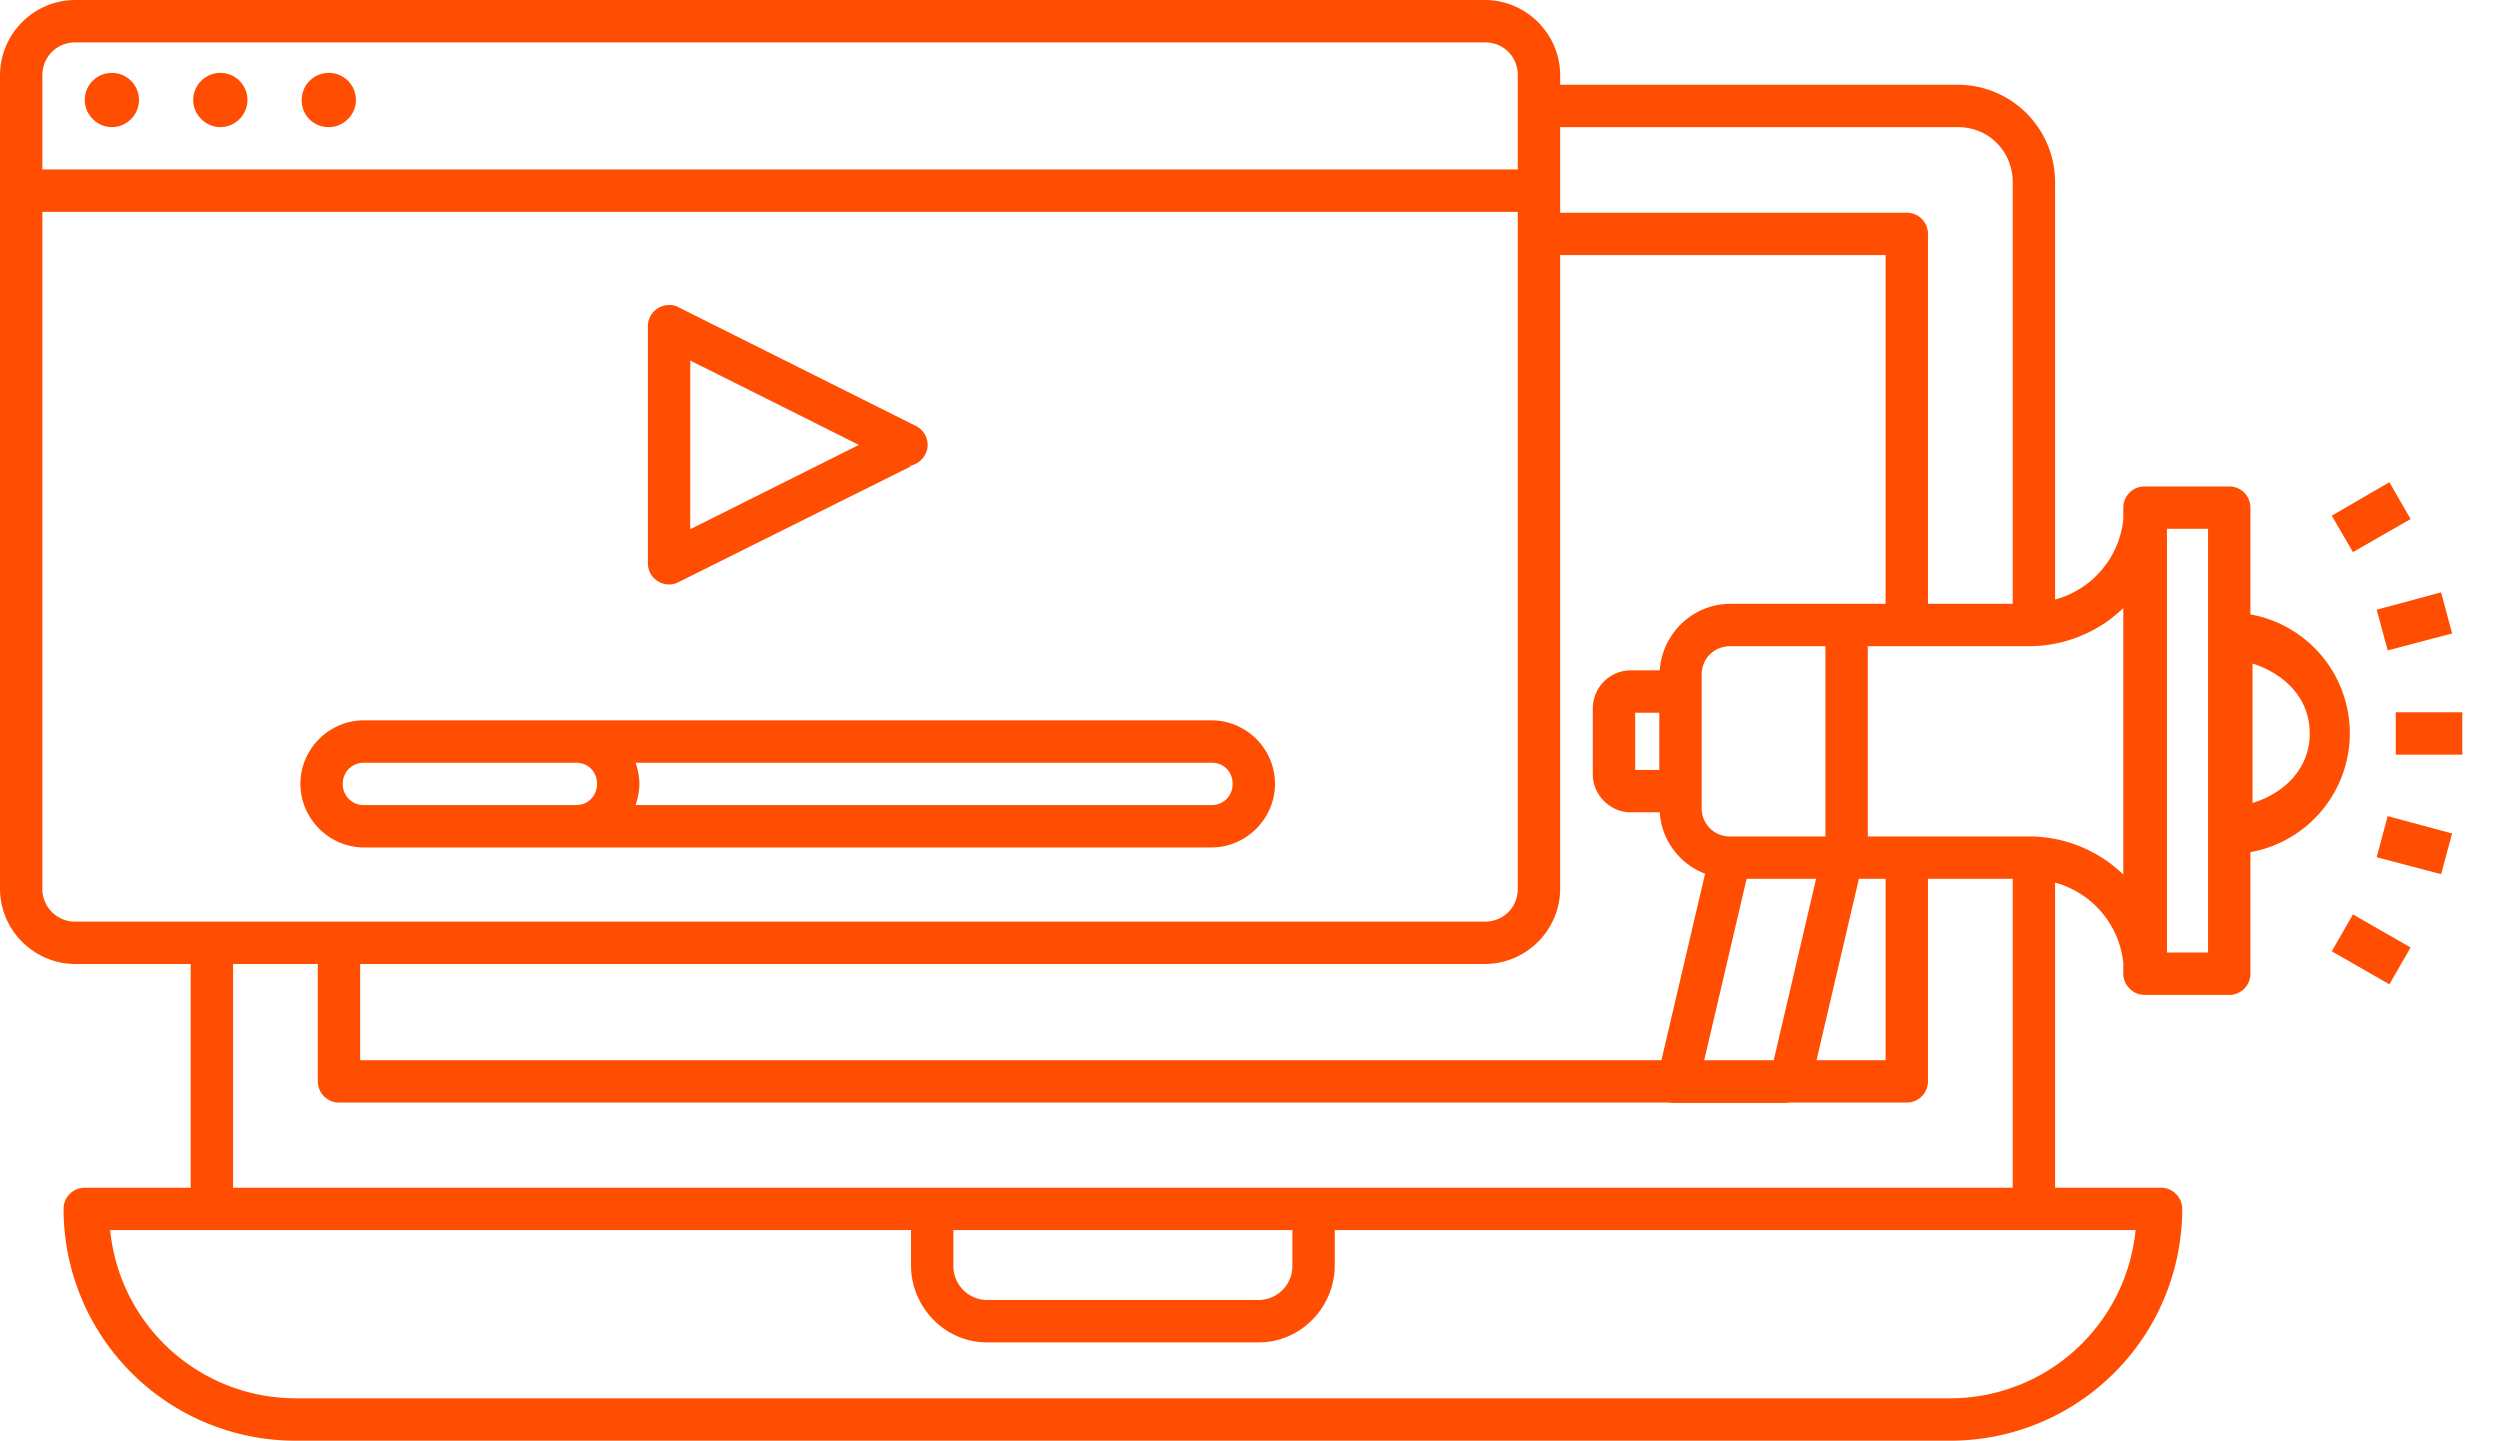 <svg xmlns="http://www.w3.org/2000/svg" width="59" height="34" viewBox="0 0 59 34"><path fill="#ff4d02" d="M1.78 0C.8 0 0 .8 0 1.78v19.19c0 .98.8 1.78 1.78 1.78H4.5v5.28H2a.5.5 0 0 0-.5.5A5.47 5.47 0 0 0 6.97 34h39.06a5.47 5.47 0 0 0 5.47-5.47.5.5 0 0 0-.5-.5h-2.5v-7.2a2.2 2.2 0 0 1 1.61 1.9v.25c0 .27.23.5.5.5h2a.5.5 0 0 0 .5-.5v-2.87a2.85 2.85 0 0 0 0-5.61v-2.52a.5.5 0 0 0-.5-.5h-2a.5.5 0 0 0-.5.5v.28a2.2 2.2 0 0 1-1.61 1.89V4.3A2.3 2.3 0 0 0 46.21 2h-9.39v-.22c0-.98-.8-1.78-1.78-1.78zm0 1h33.26c.45 0 .78.34.78.78V4H1V1.78c0-.44.34-.78.78-.78zM2 2.36c0 .17.07.33.19.45s.28.19.45.19c.35 0 .64-.29.64-.64a.64.64 0 0 0-.64-.64.64.64 0 0 0-.64.64zm3.2-.64a.64.64 0 0 0-.64.64c0 .17.07.33.19.45s.28.19.45.19c.35 0 .64-.29.64-.64a.64.64 0 0 0-.64-.64zm2.56 0a.64.64 0 0 0-.64.64.63.63 0 0 0 .64.64c.35 0 .64-.29.64-.64a.64.64 0 0 0-.64-.64zM36.82 3h9.39c.72 0 1.29.57 1.29 1.3v9.95h-2V5.52a.5.5 0 0 0-.5-.5h-8.18zM1 5h34.82v15.97c0 .44-.33.78-.78.78H1.78a.77.77 0 0 1-.78-.78zm35.82 1.02h7.68v8.23h-3.66c-.89 0-1.61.7-1.67 1.57h-.69a.9.9 0 0 0-.89.89v1.57c0 .48.41.89.89.89h.69c.04.66.47 1.22 1.07 1.45l-1.03 4.4H8.5v-2.27h26.54c.98 0 1.78-.8 1.78-1.78zM15.77 7.2a.5.5 0 0 0-.48.5v5.59c0 .18.09.34.24.43.15.09.33.1.48.02l5.5-2.74h-.12c.23 0 .43-.16.49-.39a.5.5 0 0 0-.27-.56l-5.6-2.8a.39.39 0 0 0-.24-.05zm.52 1.31l3.98 1.99-3.98 1.99v-1.43-.01zm40.1 2.87l-1.36.79.5.86 1.36-.78zm-5.25 1.1h.97v10h-.97zm6.47 1.5l-1.52.41.26.96 1.52-.4zm-7.5.37v6.29a3.2 3.2 0 0 0-2.22-.9h-3.81v-4.49h3.81a3.2 3.2 0 0 0 2.22-.9zm-9.27.9h2.24v4.49h-2.24a.66.66 0 0 1-.68-.68v-3.14c0-.38.29-.67.68-.67zm12.32.41c.75.24 1.35.81 1.35 1.65 0 .83-.6 1.41-1.35 1.64zm3.38 1.15v1h1.57v-1zm-17.95.01h.57v1.35h-.57zm-30 .18c-.82 0-1.5.67-1.5 1.5 0 .82.68 1.5 1.5 1.5h20c.82 0 1.5-.68 1.5-1.5 0-.83-.68-1.5-1.5-1.5zm0 1h5c.29 0 .5.21.5.5 0 .28-.21.5-.5.5h-5a.49.49 0 0 1-.5-.5c0-.08.01-.14.04-.2.07-.18.25-.3.46-.3zM15 18h13.59c.29 0 .5.21.5.5 0 .28-.21.5-.5.5H15c.05-.16.09-.33.09-.5 0-.18-.04-.35-.09-.5zm41.35 1.26l-.26.97 1.52.4.26-.96zm-12.48 1.48h.63v4.28h-1.63zm1.63 0h2v7.29h-42v-5.28h2v2.77c0 .27.22.5.5.5h31.35l.13.01h2.64l.14-.01H45a.5.5 0 0 0 .5-.5zm-4.28 0h1.64l-1 4.28h-1.64zm14.31.84l-.5.87 1.36.78.5-.87zM2.6 29.03h18.9v.83c0 .99.8 1.82 1.79 1.82h6.42c.99 0 1.79-.83 1.79-1.82v-.83h18.9A4.4 4.4 0 0 1 46.03 33H6.97a4.4 4.4 0 0 1-4.37-3.97zm19.9 0h8v.83a.8.8 0 0 1-.79.82h-6.42a.8.8 0 0 1-.79-.82z"/></svg>